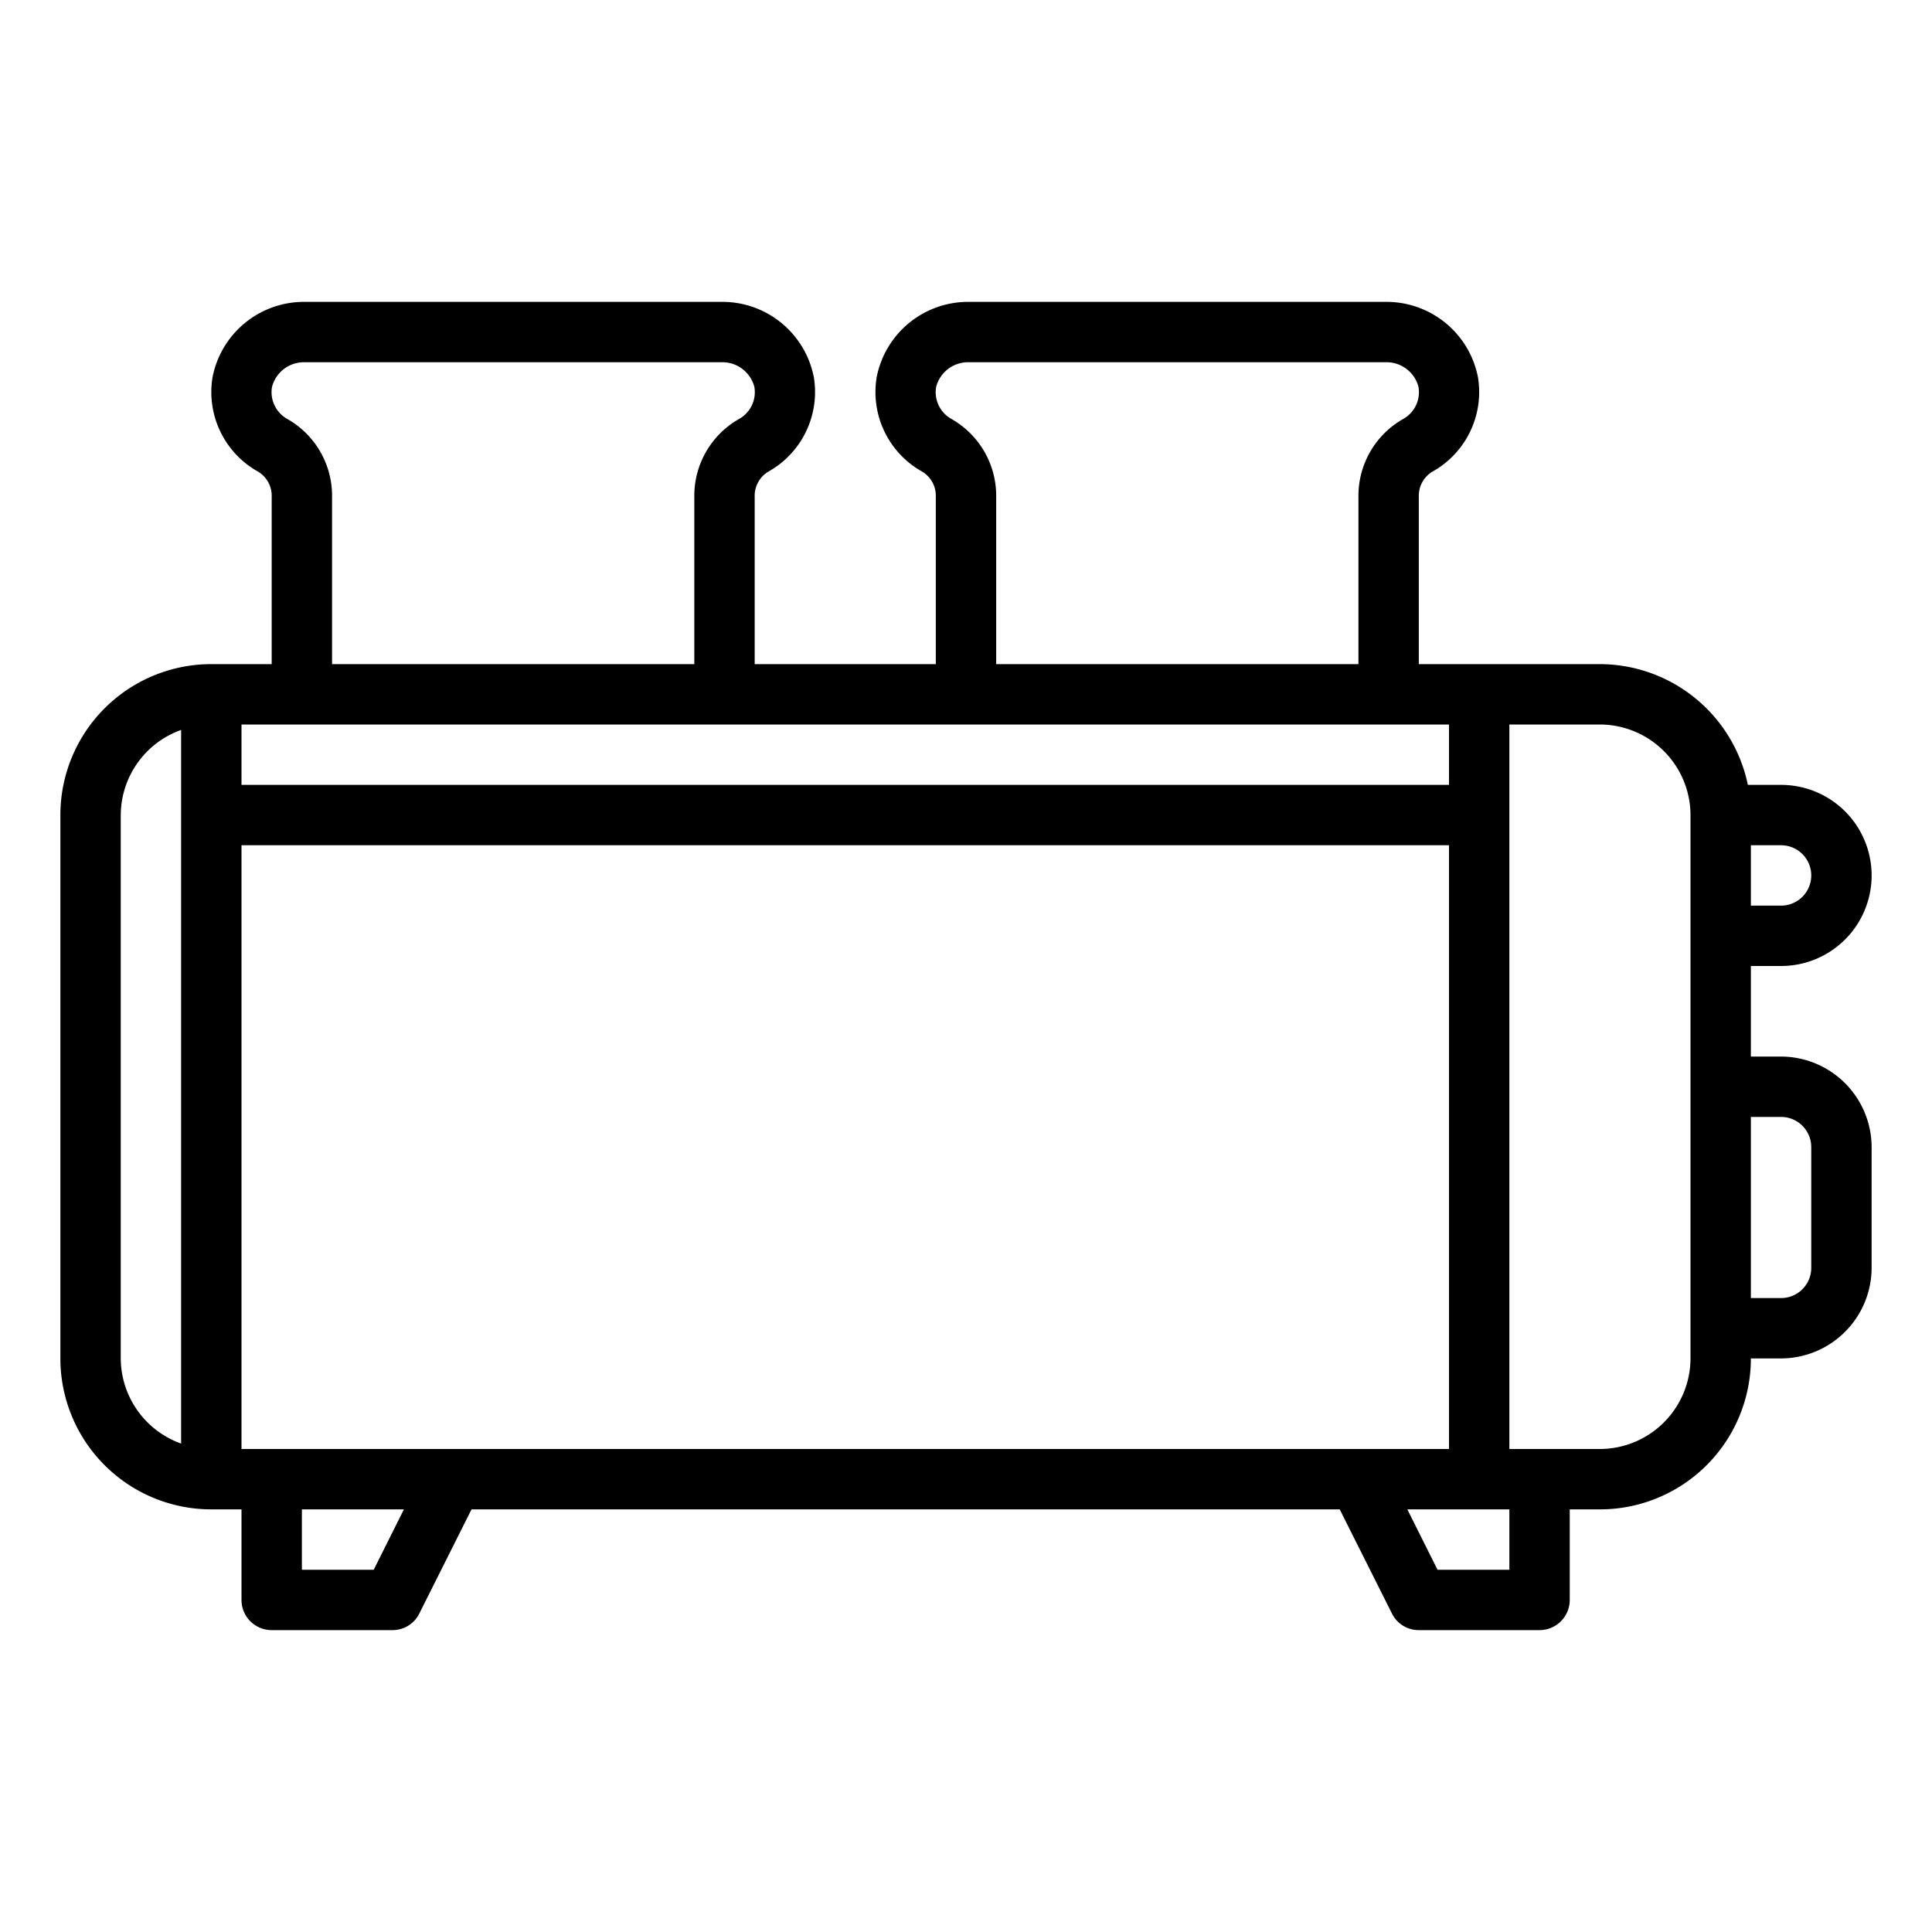<svg xmlns="http://www.w3.org/2000/svg" viewBox="0 0 64 64" x="0px" y="0px"><g><path d="M59,35H58V32h1a3,3,0,0,0,0-6H57.9A5.017,5.017,0,0,0,53,22H47V16.46a.935.935,0,0,1,.44-.83,3.019,3.019,0,0,0,1.52-3.13A3.086,3.086,0,0,0,45.89,10H32.11a3.086,3.086,0,0,0-3.07,2.5,3.019,3.019,0,0,0,1.52,3.13.935.935,0,0,1,.44.83V22H25V16.46a.935.935,0,0,1,.44-.83,3.019,3.019,0,0,0,1.52-3.13A3.086,3.086,0,0,0,23.89,10H10.11a3.086,3.086,0,0,0-3.07,2.5,3.019,3.019,0,0,0,1.52,3.13.935.935,0,0,1,.44.83V22H7a5,5,0,0,0-5,5V45a5,5,0,0,0,5,5H8v3a1,1,0,0,0,1,1h4a.988.988,0,0,0,.89-.55L15.62,50H44.38l1.73,3.45A.988.988,0,0,0,47,54h4a1,1,0,0,0,1-1V50h1a5,5,0,0,0,5-5h1a3.009,3.009,0,0,0,3-3V38A3.009,3.009,0,0,0,59,35Zm-1-7h1a1,1,0,0,1,0,2H58ZM6,47.82A3.01,3.01,0,0,1,4,45V27a3.01,3.01,0,0,1,2-2.82ZM32.11,12H45.89a1.093,1.093,0,0,1,1.1.82,1.017,1.017,0,0,1-.51,1.06A2.926,2.926,0,0,0,45,16.46V22H33V16.46a2.926,2.926,0,0,0-1.48-2.58,1.017,1.017,0,0,1-.51-1.06A1.093,1.093,0,0,1,32.11,12Zm-22,0H23.89a1.093,1.093,0,0,1,1.1.82,1.017,1.017,0,0,1-.51,1.06A2.926,2.926,0,0,0,23,16.46V22H11V16.46a2.926,2.926,0,0,0-1.48-2.58,1.017,1.017,0,0,1-.51-1.06A1.093,1.093,0,0,1,10.11,12ZM8,24H48v2H8Zm4.38,28H10V50h3.38ZM8,48V28H48V48Zm42,4H47.62l-1-2H50Zm6-7a3.009,3.009,0,0,1-3,3H50V24h3a3.009,3.009,0,0,1,3,3Zm4-3a1,1,0,0,1-1,1H58V37h1a1,1,0,0,1,1,1Z"></path></g></svg>